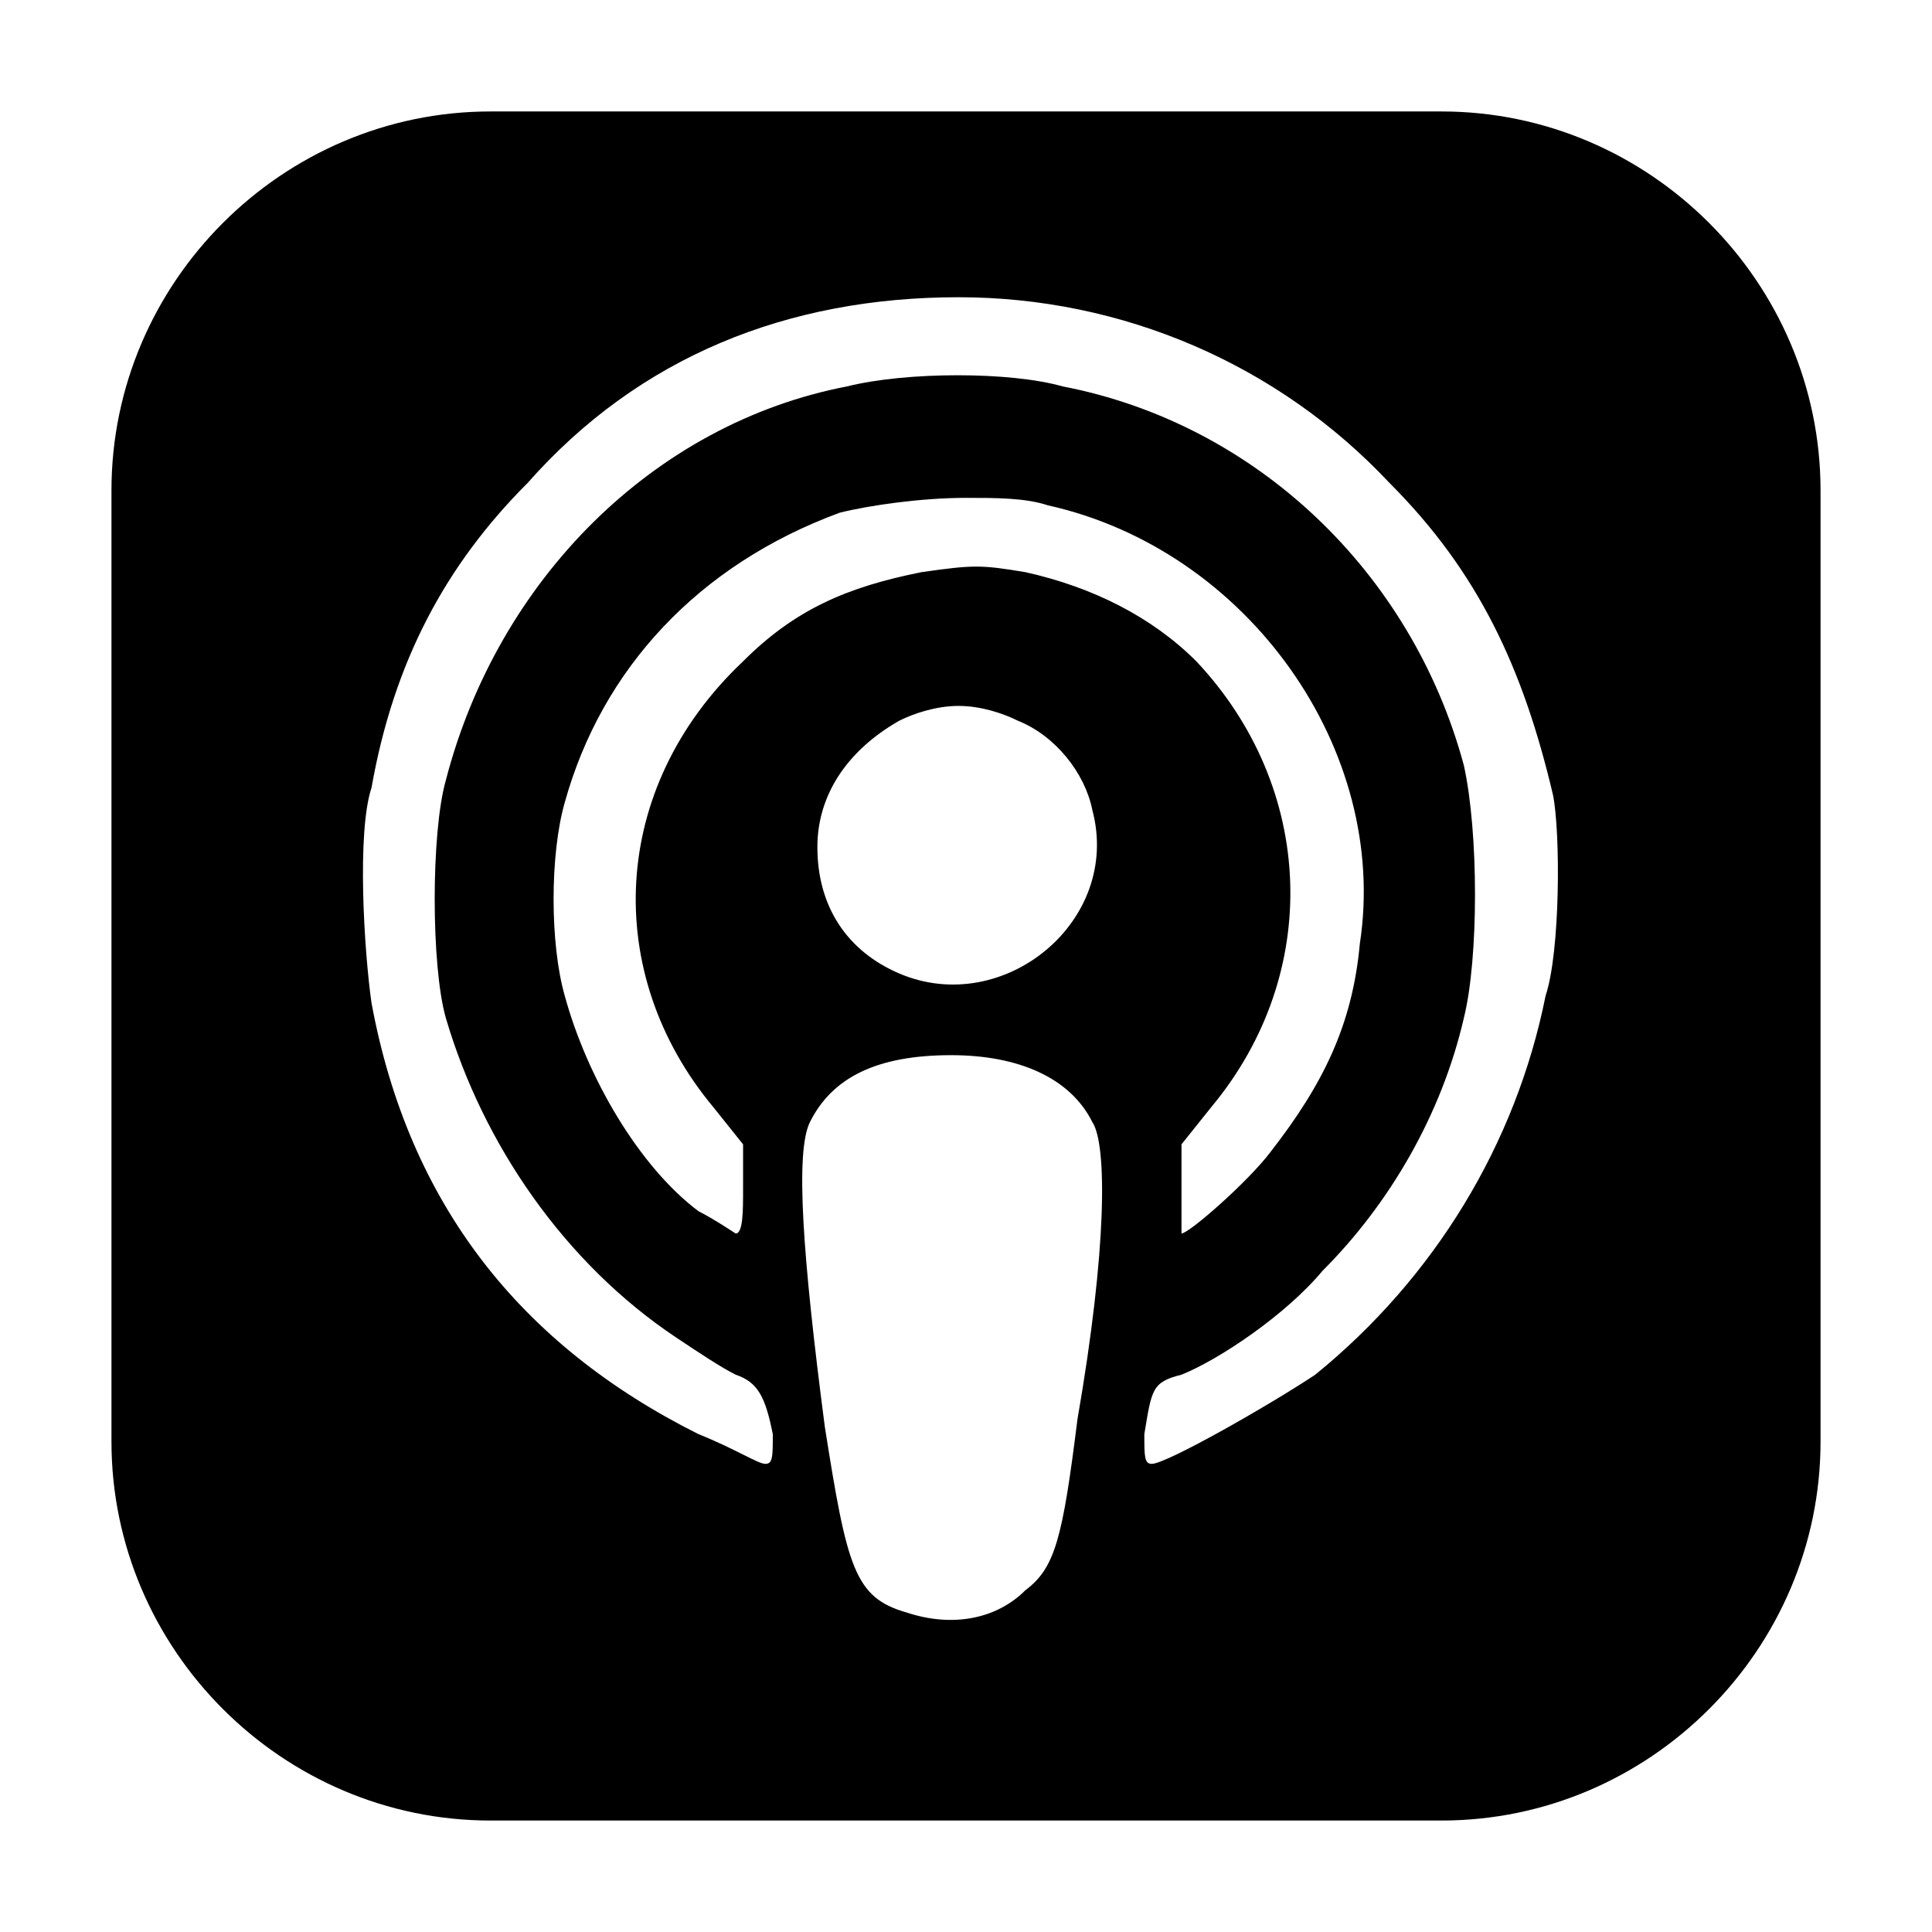 <?xml version="1.0" encoding="utf-8"?>
<!-- Generator: Adobe Illustrator 26.4.1, SVG Export Plug-In . SVG Version: 6.00 Build 0)  -->
<svg version="1.1" id="Layer_1" xmlns="http://www.w3.org/2000/svg" xmlns:xlink="http://www.w3.org/1999/xlink" x="0px" y="0px"
	 viewBox="0 0 26 26" style="enable-background:new 0 0 26 26;" xml:space="preserve">
<style type="text/css">
	.st0{fill:none;}
</style>
<g>
	<rect class="st0" width="26" height="26"/>
	<path d="M19.4,1.5H6.6c-2.8,0-5.1,2.3-5.1,5.1v12.8c0,2.8,2.3,5.1,5.1,5.1h12.8c2.8,0,5.1-2.3,5.1-5.1V6.6
		C24.5,3.8,22.2,1.5,19.4,1.5z M14.5,19.1c-0.2,1.6-0.3,2-0.7,2.3c-0.4,0.4-1,0.5-1.6,0.3h0c-0.7-0.2-0.8-0.6-1.1-2.5
		c-0.3-2.3-0.4-3.7-0.2-4.1c0.3-0.6,0.9-0.9,1.9-0.9l0,0c0.9,0,1.6,0.3,1.9,0.9C14.9,15.4,14.9,16.8,14.5,19.1z M9.6,14.9l0.4,0.5
		V16c0,0.3,0,0.6-0.1,0.6c0,0-0.3-0.2-0.5-0.3l0,0c-0.8-0.6-1.5-1.8-1.8-2.9c-0.2-0.7-0.2-1.9,0-2.6c0.5-1.8,1.8-3.2,3.7-3.9
		c0.4-0.1,1.1-0.2,1.7-0.2l0,0c0.4,0,0.8,0,1.1,0.1c2.7,0.6,4.6,3.3,4.2,5.9c-0.1,1.1-0.5,1.9-1.2,2.8c-0.3,0.4-1.1,1.1-1.2,1.1
		c0,0,0-0.3,0-0.6v-0.6l0.4-0.5c1.5-1.8,1.4-4.3-0.2-6c-0.6-0.6-1.4-1-2.3-1.2c-0.6-0.1-0.7-0.1-1.4,0c-1,0.2-1.7,0.5-2.4,1.2
		C8.2,10.6,8.1,13.1,9.6,14.9z M13.7,9.7c0.5,0.2,0.9,0.7,1,1.2c0.4,1.5-1.2,2.8-2.6,2.2h0c-0.7-0.3-1.1-0.9-1.1-1.7
		c0-0.7,0.4-1.3,1.1-1.7c0.2-0.1,0.5-0.2,0.8-0.2l0,0C13.2,9.5,13.5,9.6,13.7,9.7z M20.8,13.4c-0.4,2-1.5,3.8-3.1,5.1
		c-0.6,0.4-2,1.2-2.2,1.2c-0.1,0-0.1-0.1-0.1-0.4c0.1-0.6,0.1-0.7,0.5-0.8c0.5-0.2,1.4-0.8,1.9-1.4c0.9-0.9,1.6-2.1,1.9-3.4
		c0.2-0.8,0.2-2.5,0-3.4c-0.7-2.6-2.8-4.6-5.4-5.1c-0.7-0.2-2.1-0.2-2.9,0C8.8,5.7,6.7,7.8,6,10.5c-0.2,0.7-0.2,2.5,0,3.2
		C6.5,15.4,7.6,17,9.1,18c0.3,0.2,0.6,0.4,0.8,0.5c0.3,0.1,0.4,0.3,0.5,0.8c0,0.3,0,0.4-0.1,0.4c-0.1,0-0.4-0.2-0.9-0.4l0,0
		c-2.4-1.2-3.9-3.1-4.4-5.8c-0.1-0.7-0.2-2.3,0-2.9c0.3-1.7,1-3,2.1-4.1C8.6,4.8,10.6,4,12.9,4c2.2,0,4.3,0.9,5.8,2.5
		c1.2,1.2,1.8,2.5,2.2,4.2C21,11.2,21,12.8,20.8,13.4z"/>
</g>
</svg>
